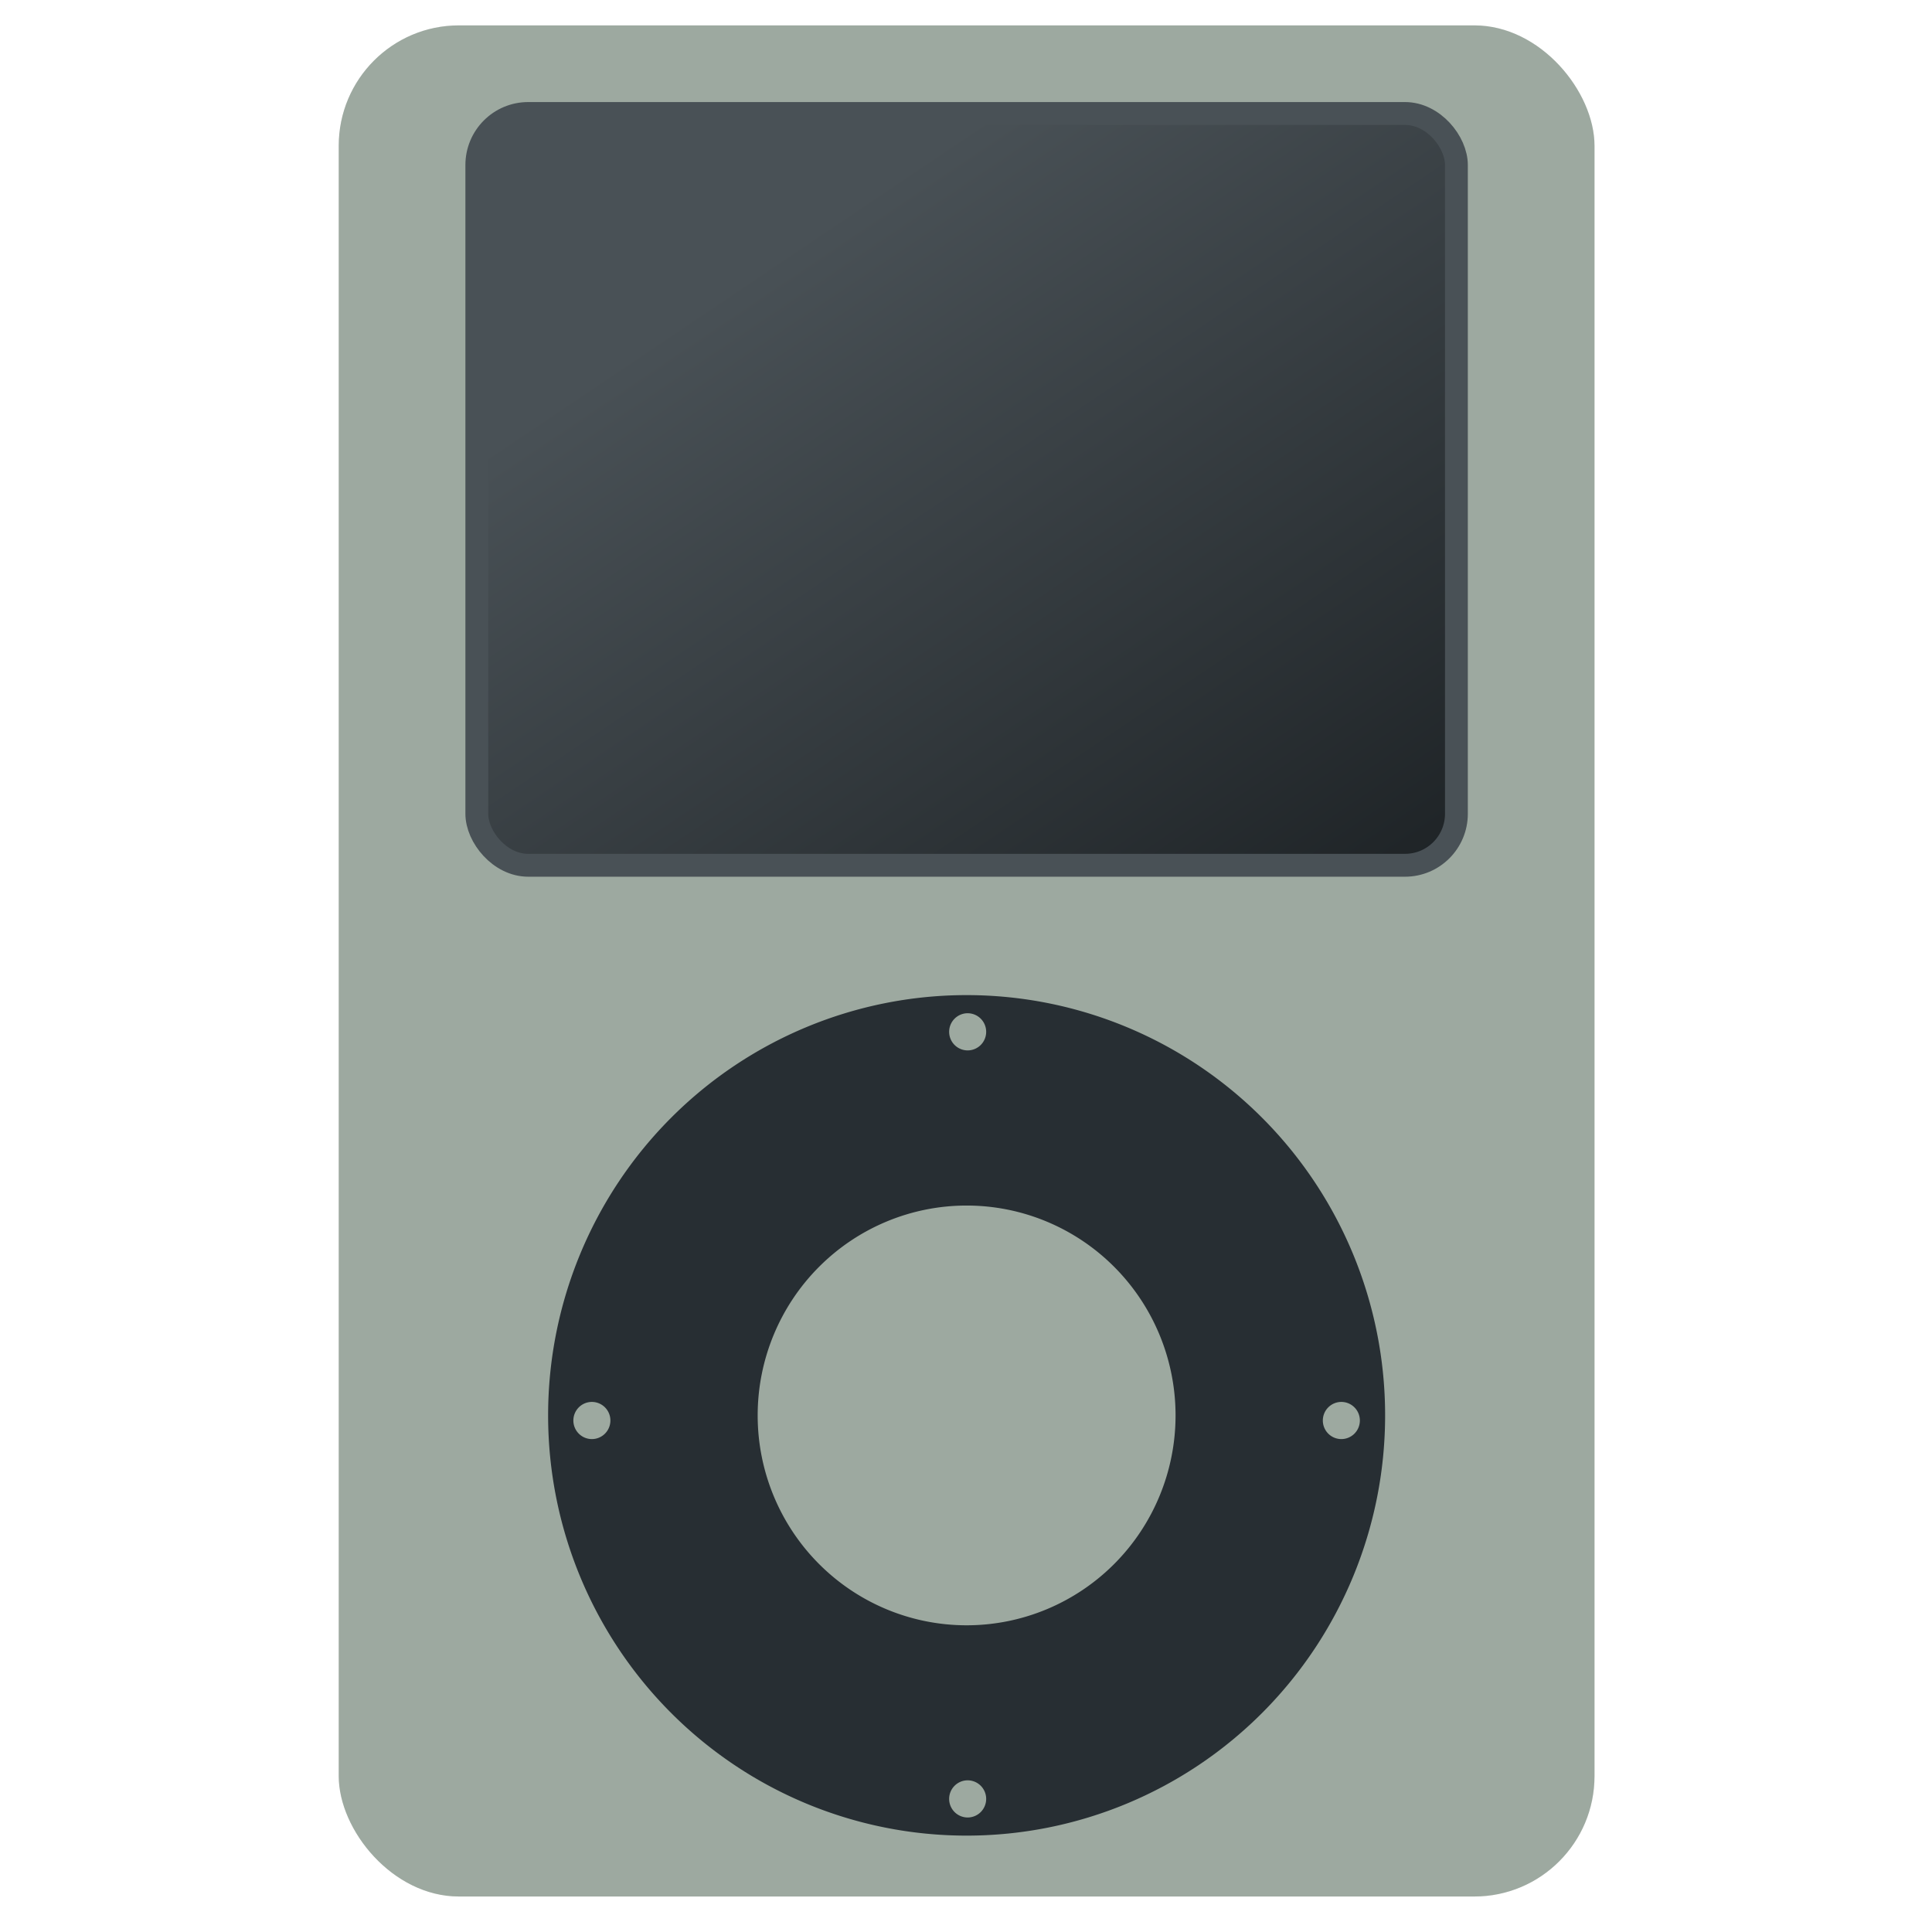 <svg width="64" height="64" version="1.1" viewBox="0 0 16.933 16.933" xmlns="http://www.w3.org/2000/svg" xmlns:osb="http://www.openswatchbook.org/uri/2009/osb" xmlns:xlink="http://www.w3.org/1999/xlink">
 <defs>
  <linearGradient id="a" x1="-329.22" x2="-328.74" y1="137.64" y2="304.37" gradientTransform="matrix(.224 0 0 .199 88.717 236.44)" gradientUnits="userSpaceOnUse">
   <stop stop-color="#9da9a0" offset="0"/>
   <stop stop-color="#9da9a0" offset="1"/>
  </linearGradient>
  <linearGradient id="b" x1="-329.64" x2="-286.72" y1="137.99" y2="201.93" gradientTransform="matrix(.203 0 0 .203 83.778 237.32)" gradientUnits="userSpaceOnUse">
   <stop stop-color="#495156" offset="0"/>
   <stop stop-color="#1e2326" offset="1"/>
  </linearGradient>
  <filter id="c" x="-.045" y="-.03" width="1.09" height="1.06" color-interpolation-filters="sRGB">
   <feGaussianBlur stdDeviation="0.416"/>
  </filter>
 </defs>
 <g transform="translate(0 -280.07)">
  <g transform="matrix(.494 0 0 .495 .107 149.86)" stroke-width="2.023">
   <rect x="5.793" y="263.5" width="22.28" height="33.13" ry="2.132" filter="url(#c)" opacity=".25"/>
   <rect x="5.793" y="263.5" width="22.28" height="33.13" ry="2.132" fill="url(#a)"/>
   <path d="m16.933 280.67a7.425 7.441 0 0 0-7.425 7.441 7.425 7.441 0 0 0 7.425 7.441 7.425 7.441 0 0 0 7.425-7.441 7.425 7.441 0 0 0-7.425-7.441zm0.018 0.321a0.329 0.329 0 0 1 0.329 0.329 0.329 0.329 0 0 1-0.329 0.329 0.329 0.329 0 0 1-0.328-0.329 0.329 0.329 0 0 1 0.328-0.329zm-0.018 3.405a3.707 3.716 0 0 1 3.707 3.716 3.707 3.716 0 0 1-3.707 3.716 3.707 3.716 0 0 1-3.707-3.716 3.707 3.716 0 0 1 3.707-3.716zm-6.649 3.477a0.329 0.329 0 0 1 0.329 0.329 0.329 0.329 0 0 1-0.329 0.329 0.329 0.329 0 0 1-0.328-0.329 0.329 0.329 0 0 1 0.328-0.329zm13.298 0a0.329 0.329 0 0 1 0.328 0.329 0.329 0.329 0 0 1-0.328 0.329 0.329 0.329 0 0 1-0.329-0.329 0.329 0.329 0 0 1 0.329-0.329zm-6.631 6.7a0.329 0.329 0 0 1 0.329 0.329 0.329 0.329 0 0 1-0.329 0.329 0.329 0.329 0 0 1-0.328-0.329 0.329 0.329 0 0 1 0.328-0.329z" fill="#272e33"/>
   <rect x="8.243" y="265.06" width="17.38" height="13.311" ry=".912" fill="url(#b)" stroke="#495156" stroke-linecap="round" stroke-linejoin="round" stroke-width=".405"/>
  </g>
 </g>
</svg>
